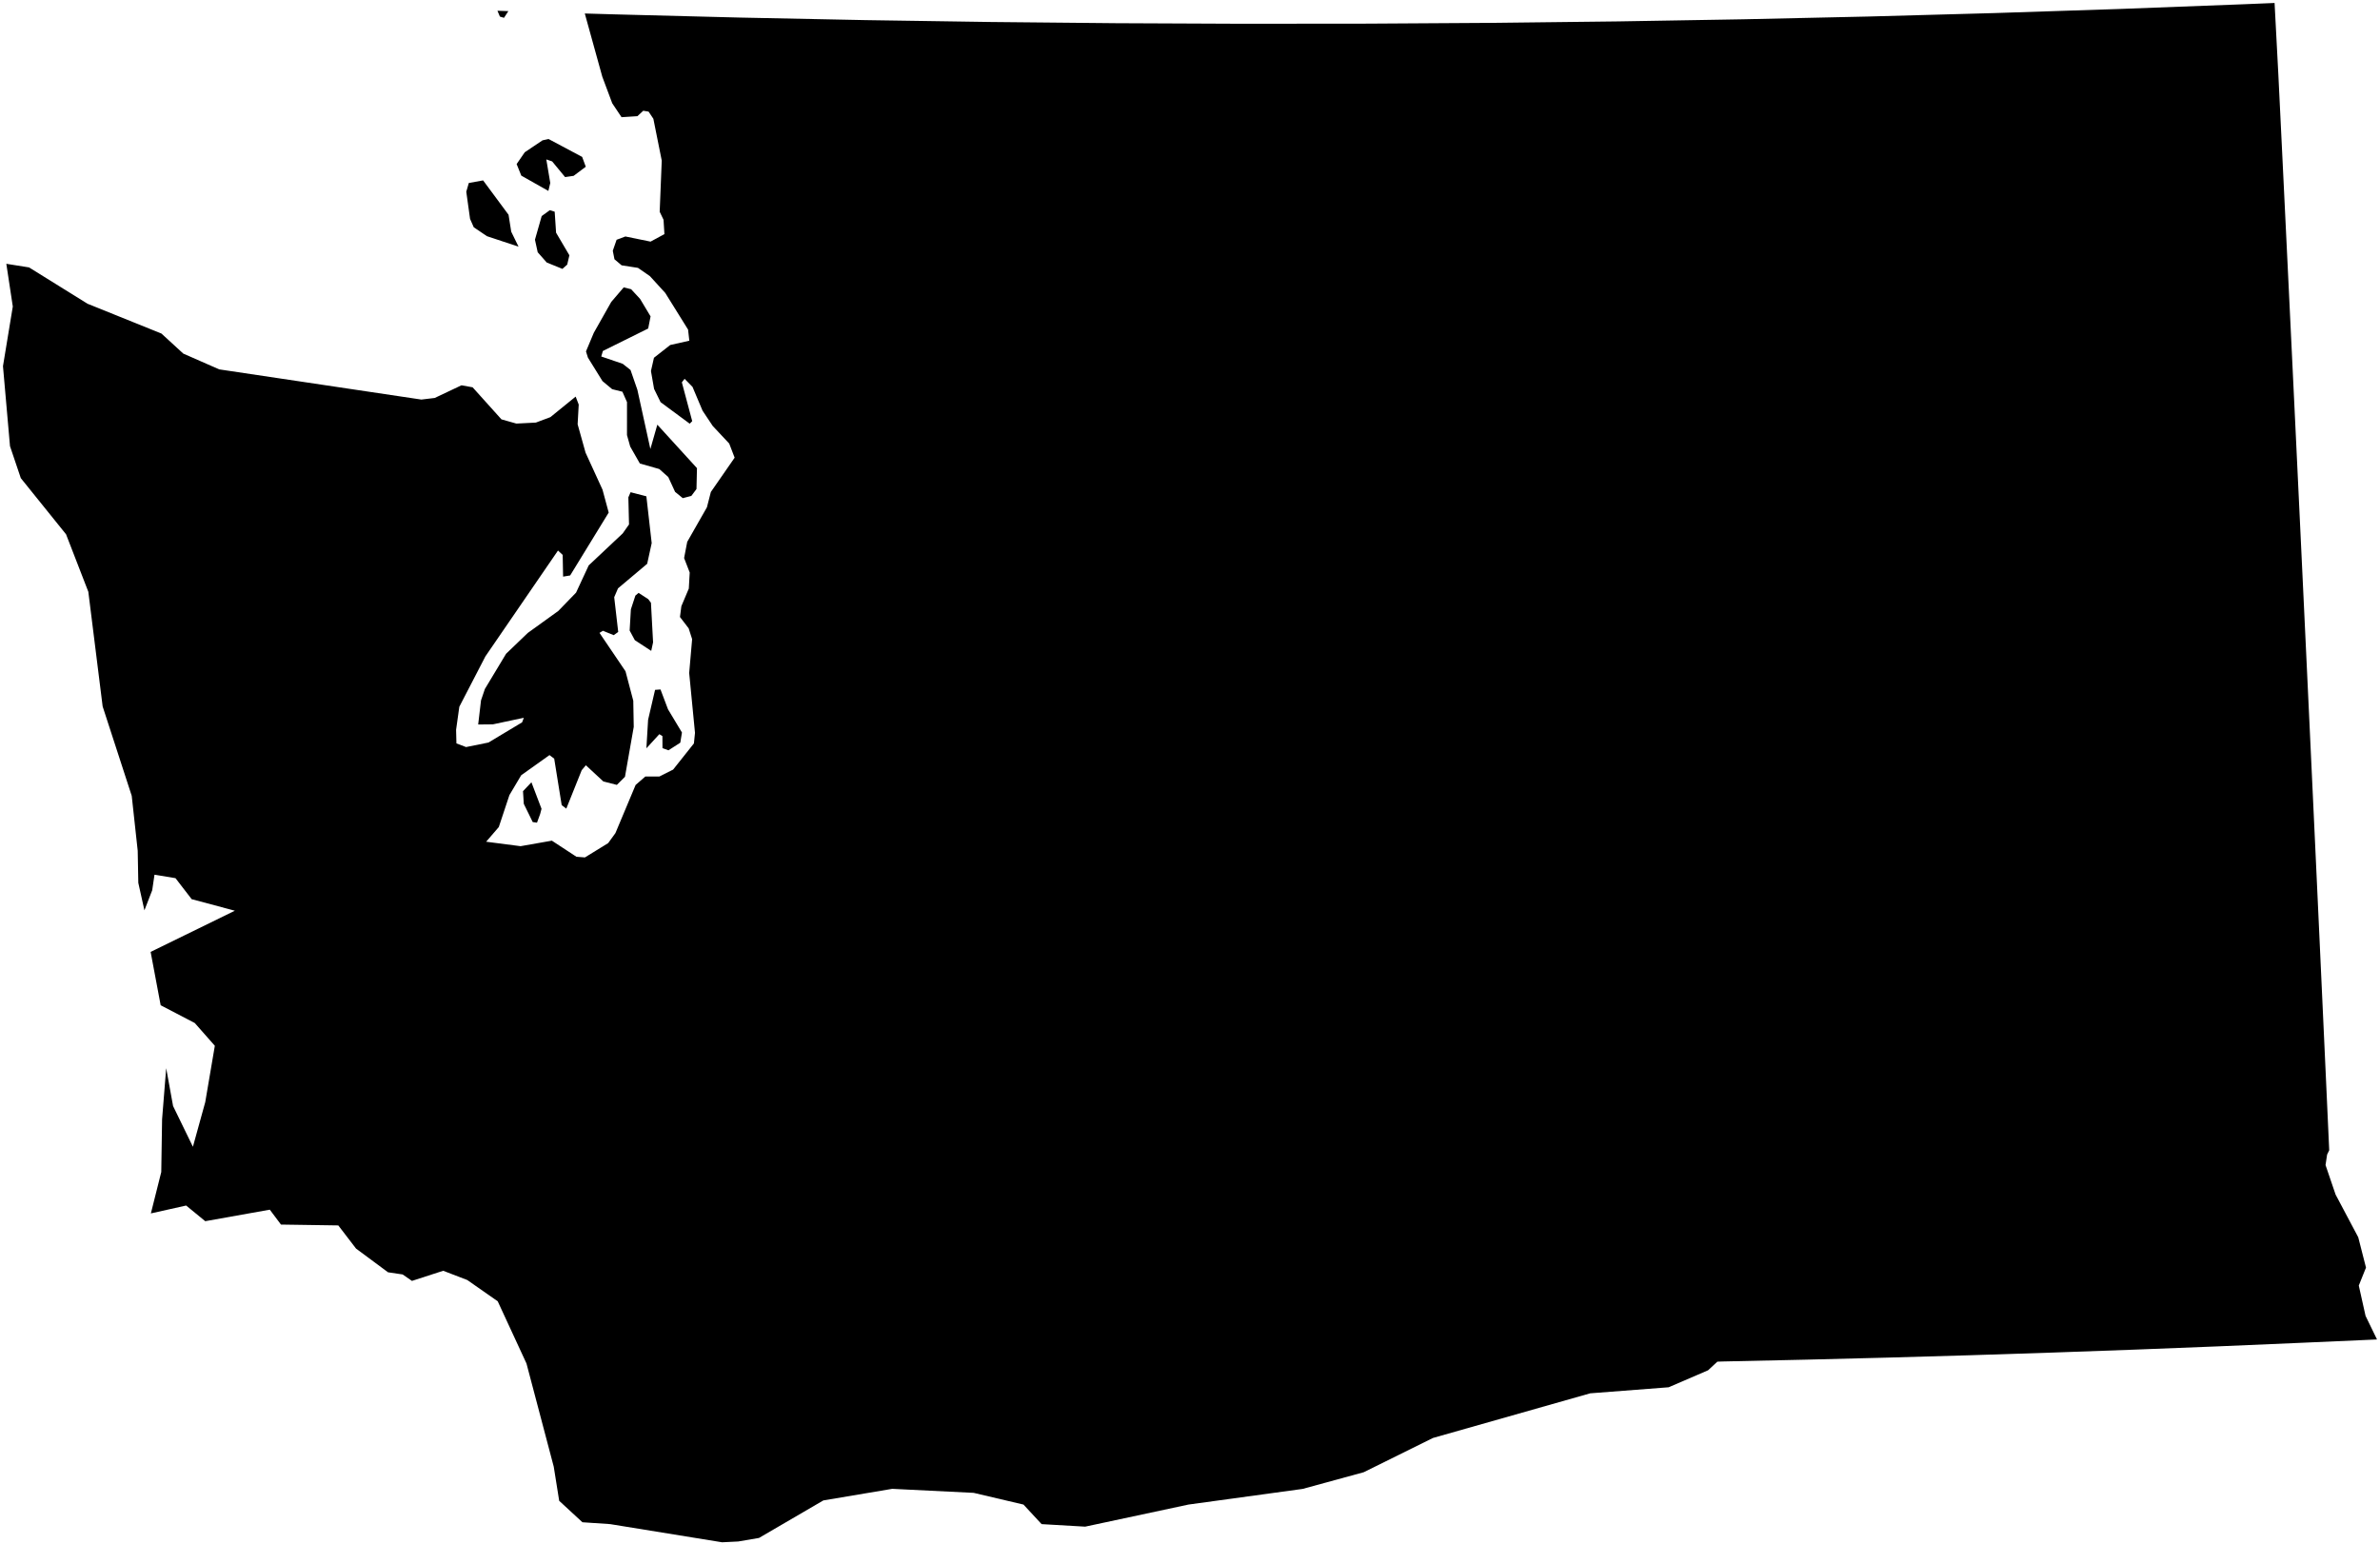 <?xml version="1.0"?>
<svg xmlns="http://www.w3.org/2000/svg" version="1.2" baseProfile="tiny" width="800" height="519" viewBox="0 0 800 519" stroke-linecap="round" stroke-linejoin="round">
<g id="ne_50m_admin_1_states_provinces">
<path d="M 196.57 4.538 206.675 4.83 248.774 5.907 290.9 6.761 333.048 7.392 375.21 7.8 417.38 7.985 459.552 7.946 501.721 7.685 543.879 7.195 586.019 6.484 628.137 5.553 670.225 4.399 712.278 3.023 754.288 1.425 764.563 1 765.826 24.948 767.005 49.04 768.178 73.139 769.344 97.245 770.505 121.356 771.662 145.471 772.815 169.59 773.961 193.712 775.103 217.836 776.238 241.961 777.368 266.086 778.492 290.21 779.611 314.332 780.723 338.452 781.831 362.566 782.929 386.678 782.221 388.127 781.691 391.647 785.075 401.581 792.688 415.929 795.293 426.124 792.87 432.158 795.143 442.351 799 450.283 773.172 451.419 745.492 452.603 717.79 453.69 690.075 454.683 662.343 455.581 634.594 456.377 606.836 457.076 579.067 457.682 577.261 457.747 574.145 460.643 560.887 466.354 534.528 468.385 481.66 483.397 458.406 494.908 437.863 500.521 399.504 505.78 364.759 513.207 350.116 512.358 344.026 505.784 327.29 501.848 299.911 500.495 276.752 504.392 255.126 517.005 248.276 518.172 248.273 518.187 242.723 518.462 205.113 512.36 195.773 511.731 187.966 504.526 186.131 493.041 176.971 458.365 167.3 437.449 157.068 430.298 148.975 427.189 138.472 430.597 135.343 428.427 130.434 427.701 119.679 419.729 113.714 411.944 94.444 411.657 90.692 406.653 68.989 410.524 62.567 405.259 50.714 407.905 54.206 393.995 54.482 376.275 55.86 359.081 58.176 371.806 64.843 385.501 68.99 370.505 72.213 351.557 65.477 343.91 54.004 337.928 50.631 319.996 78.944 306.151 64.432 302.279 58.993 295.211 51.93 294.046 51.164 299.264 48.545 306.019 46.489 296.778 46.29 286.007 44.279 267.535 34.505 237.484 29.69 198.933 22.204 179.614 6.992 160.732 3.361 149.984 1 123.095 4.303 103.038 2.125 88.681 9.77 89.896 29.422 102.11 54.257 112.124 61.609 118.865 73.683 124.17 141.631 134.318 146.124 133.78 155.122 129.522 158.862 130.199 168.552 140.973 173.567 142.391 180.115 142.059 185.004 140.229 193.497 133.321 194.528 136 194.163 142.628 196.825 152.164 202.526 164.61 204.605 172.309 191.65 193.447 189.275 193.843 189.138 186.554 187.564 185.071 163.154 220.662 154.394 237.584 153.307 245.332 153.421 249.902 156.657 251.138 164.185 249.613 175.495 242.828 176.082 241.288 165.683 243.499 160.733 243.547 161.686 235.434 162.987 231.606 170.112 219.772 177.406 212.772 187.672 205.374 193.631 199.223 197.886 190.065 209.303 179.327 211.435 176.3 211.214 167.178 211.964 165.467 217.267 166.844 219.056 182.57 217.54 189.526 207.734 197.781 206.456 200.762 207.803 212.439 206.284 213.521 202.669 212.046 201.512 212.753 210.254 225.658 212.867 235.565 213.022 244.361 210.075 261.128 207.341 263.853 202.8 262.692 196.927 257.252 195.532 258.91 190.351 271.839 188.802 270.647 186.289 255.037 184.702 253.835 175.192 260.61 171.23 267.286 167.664 278.024 163.411 282.958 174.98 284.458 185.505 282.602 193.754 288.011 196.611 288.237 204.422 283.429 206.863 280.065 213.649 263.885 216.904 261.044 221.624 261.044 226.257 258.711 233.249 249.918 233.611 246.361 231.658 226.233 232.649 214.863 231.482 211.226 228.559 207.411 229.03 203.784 231.53 197.862 231.836 192.462 229.951 187.598 230.997 182.154 237.618 170.545 238.942 165.387 246.937 153.858 245.112 149.102 239.595 143.222 236.156 138.067 232.776 130.06 230.119 127.345 229.194 128.529 232.679 141.58 231.837 142.43 222.047 135.199 219.859 130.739 218.807 124.729 219.818 120.27 225.281 115.98 231.704 114.532 231.285 110.798 223.62 98.483 218.452 92.825 214.441 90.046 208.95 89.194 206.543 87.156 205.979 84.298 207.261 80.604 210.218 79.495 218.678 81.224 223.334 78.7 223.036 73.877 221.743 71.185 222.436 53.986 219.617 39.925 218.009 37.52 216.218 37.23 214.251 39.056 208.922 39.395 205.798 34.728 202.453 25.785 196.57 4.538 Z M 167.206 3.617 170.878 3.739 169.409 5.992 168.035 5.573 167.206 3.617 Z M 195.682 52.748 196.9 56.054 192.811 59.115 189.946 59.527 185.595 54.257 183.634 53.589 184.964 61.516 184.325 64.182 175.23 59.044 173.656 55.152 176.396 51.181 182.361 47.175 184.393 46.732 195.682 52.748 Z M 171.842 77.892 174.3 82.923 163.678 79.396 159.25 76.403 158.006 73.59 156.733 64.452 157.583 61.516 162.386 60.644 170.94 72.195 171.842 77.892 Z M 190.659 88.956 189.049 90.387 183.778 88.247 180.739 84.796 179.816 80.577 182.082 72.63 184.81 70.659 186.449 71.162 186.916 78.221 191.39 85.818 190.659 88.956 Z M 214.248 131.04 218.612 150.939 220.951 142.765 234.275 157.373 234.111 164.396 232.38 166.71 229.503 167.459 226.919 165.344 224.628 160.362 221.61 157.672 215.081 155.814 211.834 150.123 210.753 146.261 210.758 135.174 209.216 131.688 205.765 130.827 202.518 128.118 197.626 120.225 196.97 118.132 199.587 111.893 205.462 101.501 209.646 96.611 212.14 97.224 215.153 100.478 218.68 106.355 217.877 110.434 202.647 117.986 202.104 119.84 209.316 122.297 211.943 124.379 214.248 131.04 Z M 219.523 215.931 218.899 218.802 213.39 215.204 211.644 211.965 212.064 204.831 213.576 200.212 214.649 199.306 217.893 201.412 218.808 202.633 219.523 215.931 Z M 229.229 246.248 228.673 249.662 224.688 252.228 222.683 251.495 222.662 247.448 221.624 246.806 217.275 251.553 217.849 241.964 220.193 231.906 222.017 231.775 224.541 238.449 229.229 246.248 Z M 181.571 273.625 180.504 276.554 179.067 276.351 176.065 270.224 175.799 265.961 178.632 262.977 182.024 271.894 181.571 273.625 Z"/>
</g>
</svg>